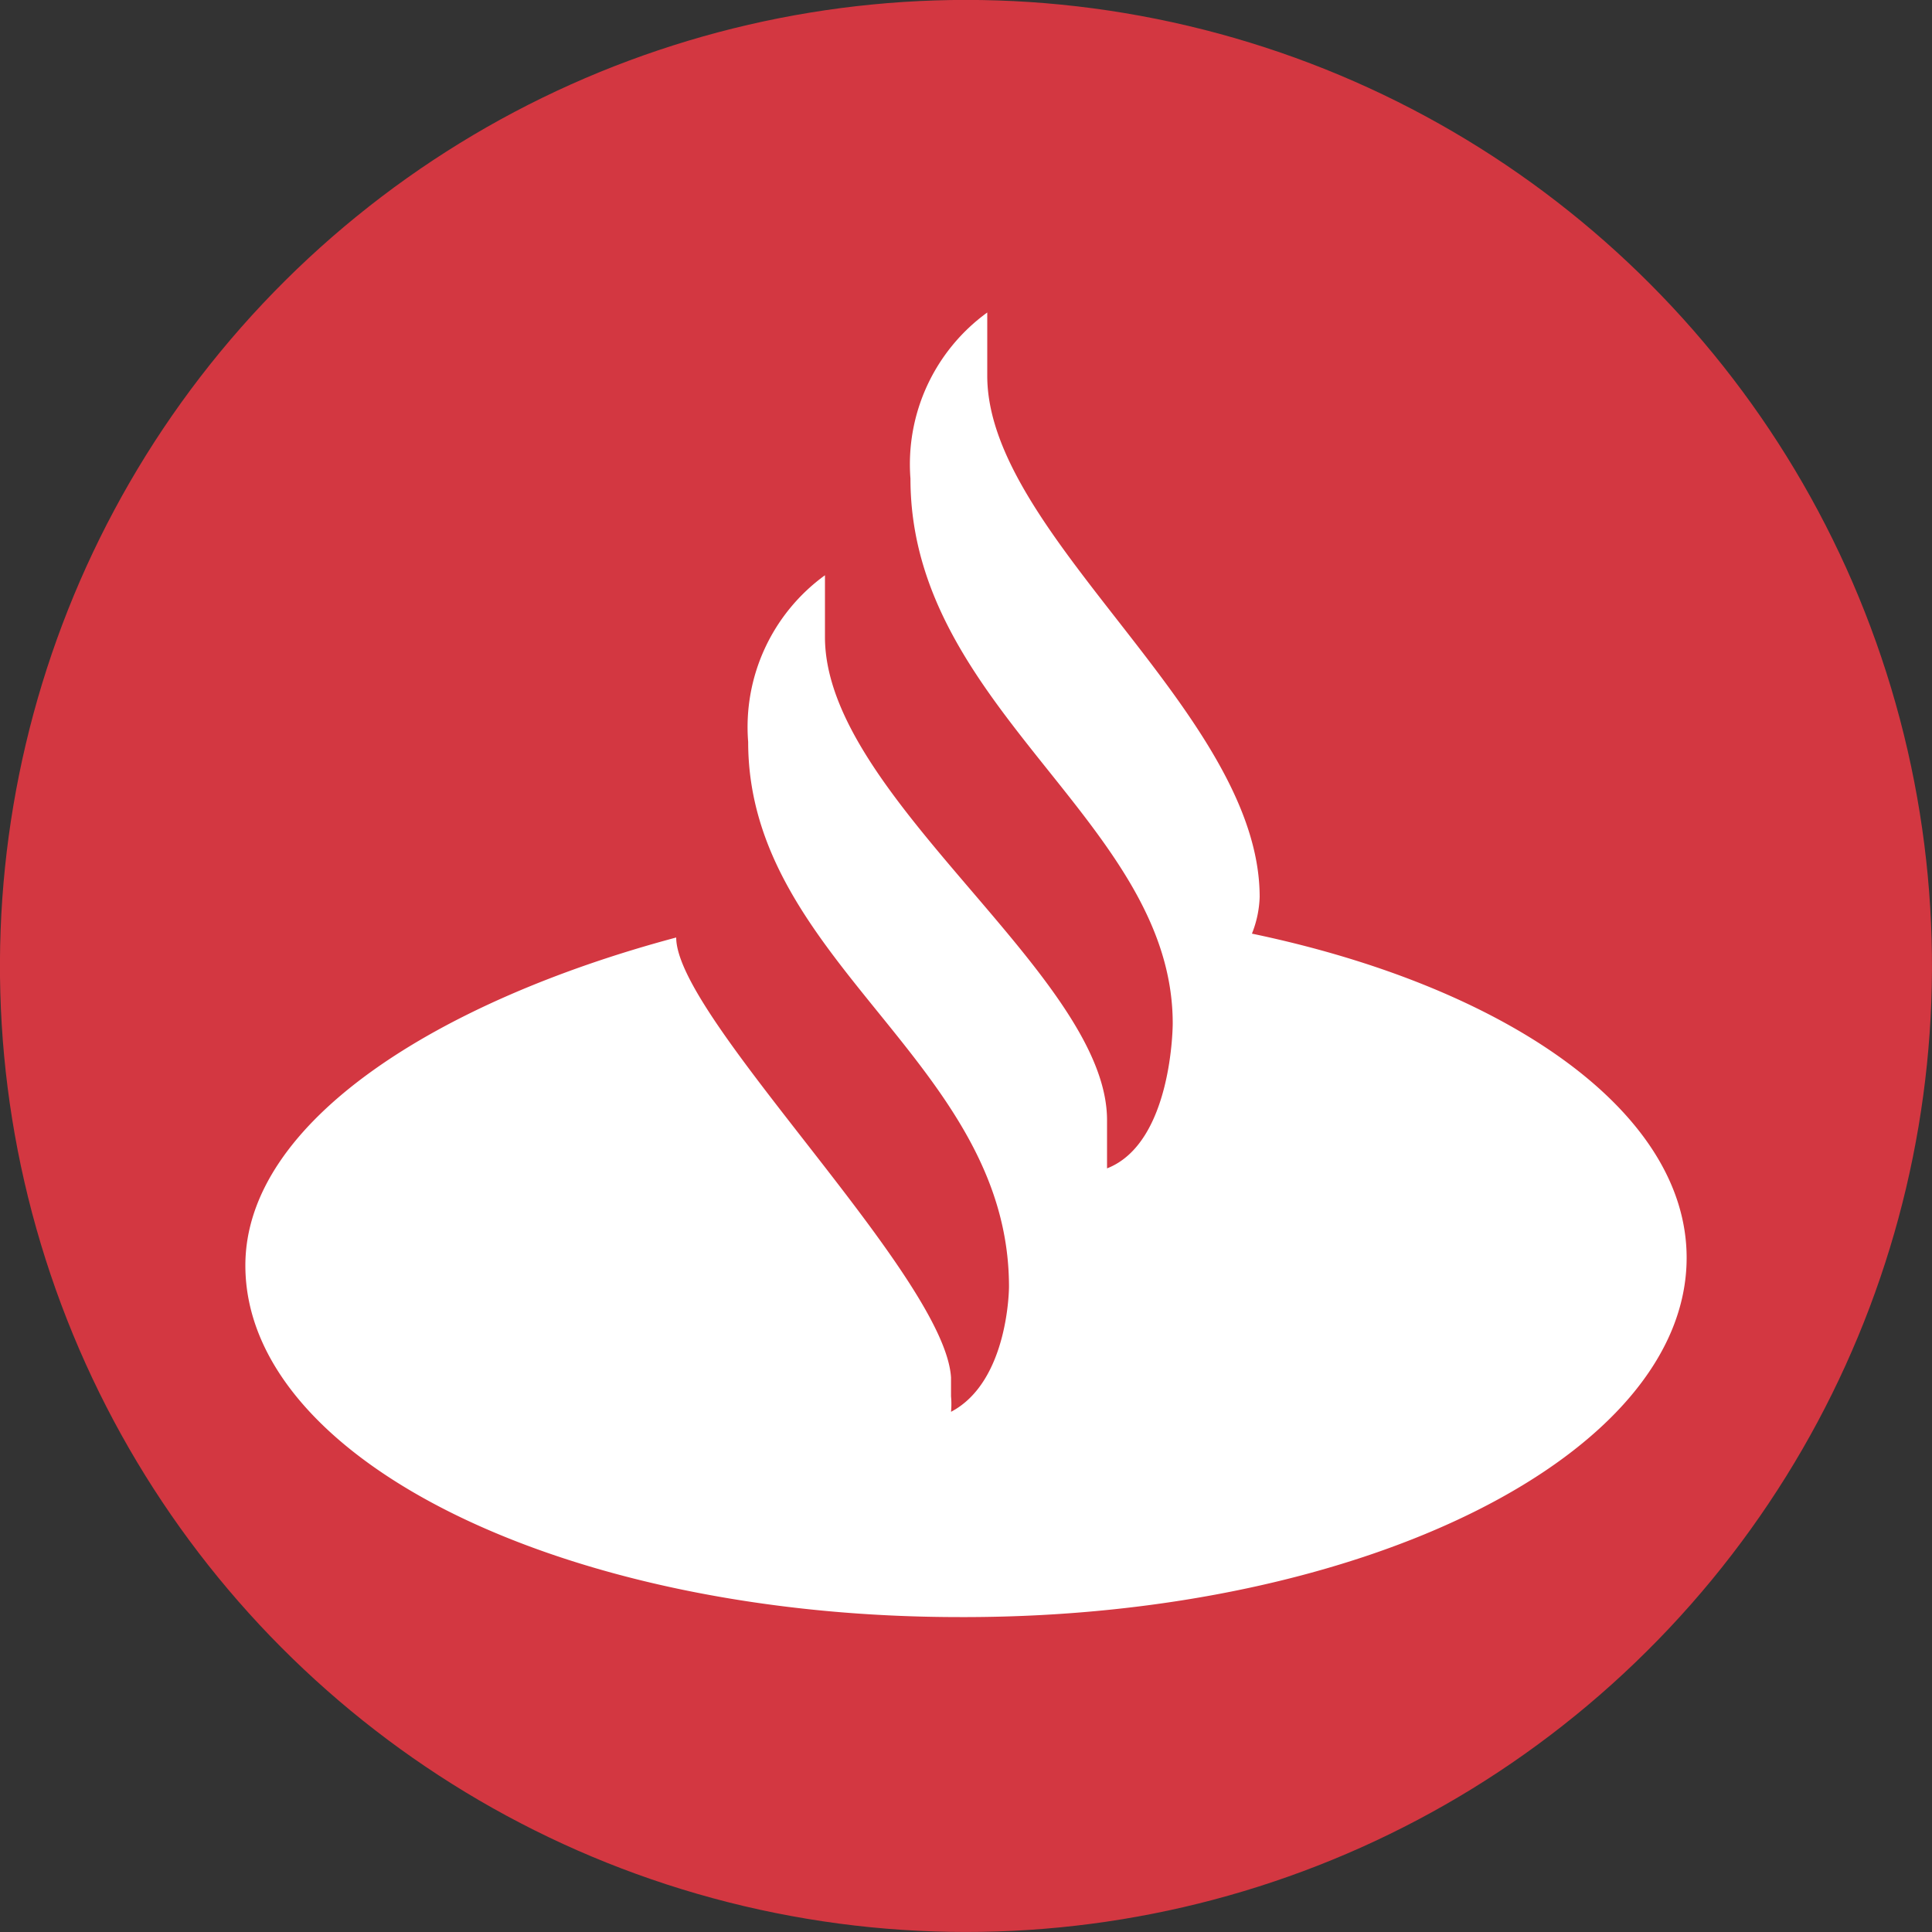 <svg id="Capa_1" data-name="Capa 1" xmlns="http://www.w3.org/2000/svg" viewBox="0 0 40 40"><rect x="0" y="0" width="40" height="40" fill="#333333" stroke="none"/><defs><style>.cls-1{fill:#d33741;}.cls-2{fill:#fff;}</style></defs><title>bancos_CH</title><circle id="_Trazado_" data-name="&lt;Trazado&gt;" class="cls-1" cx="20" cy="20" r="20" transform="translate(-4.06 34.87) rotate(-76.72)"/><path id="_Trazado_2" data-name="&lt;Trazado&gt;" class="cls-2" d="M20.44,7.78c0,3.32,5.64,7,5.64,10.79a2.23,2.23,0,0,1-.16.76c5.27,1.1,9,3.68,9,6.71,0,4.07-6.65,7.42-14.89,7.44-.06,0-.11,0-.16,0-8.16,0-14.79-3.24-14.79-7.28,0-3,4.05-5.49,8.92-6.79,0,1.67,5.56,7,5.69,9.11,0,0,0,.18,0,.39a1.72,1.72,0,0,1,0,.32c1.2-.63,1.2-2.59,1.2-2.59,0-4.65-5.4-6.71-5.4-11.28a3.88,3.88,0,0,1,1.59-3.45v1.28c0,3.32,5.84,7,5.84,10v1c1.36-.53,1.36-3,1.36-3,0-4.17-5.43-6.5-5.43-11.28a3.88,3.88,0,0,1,1.59-3.44Z"/></svg>